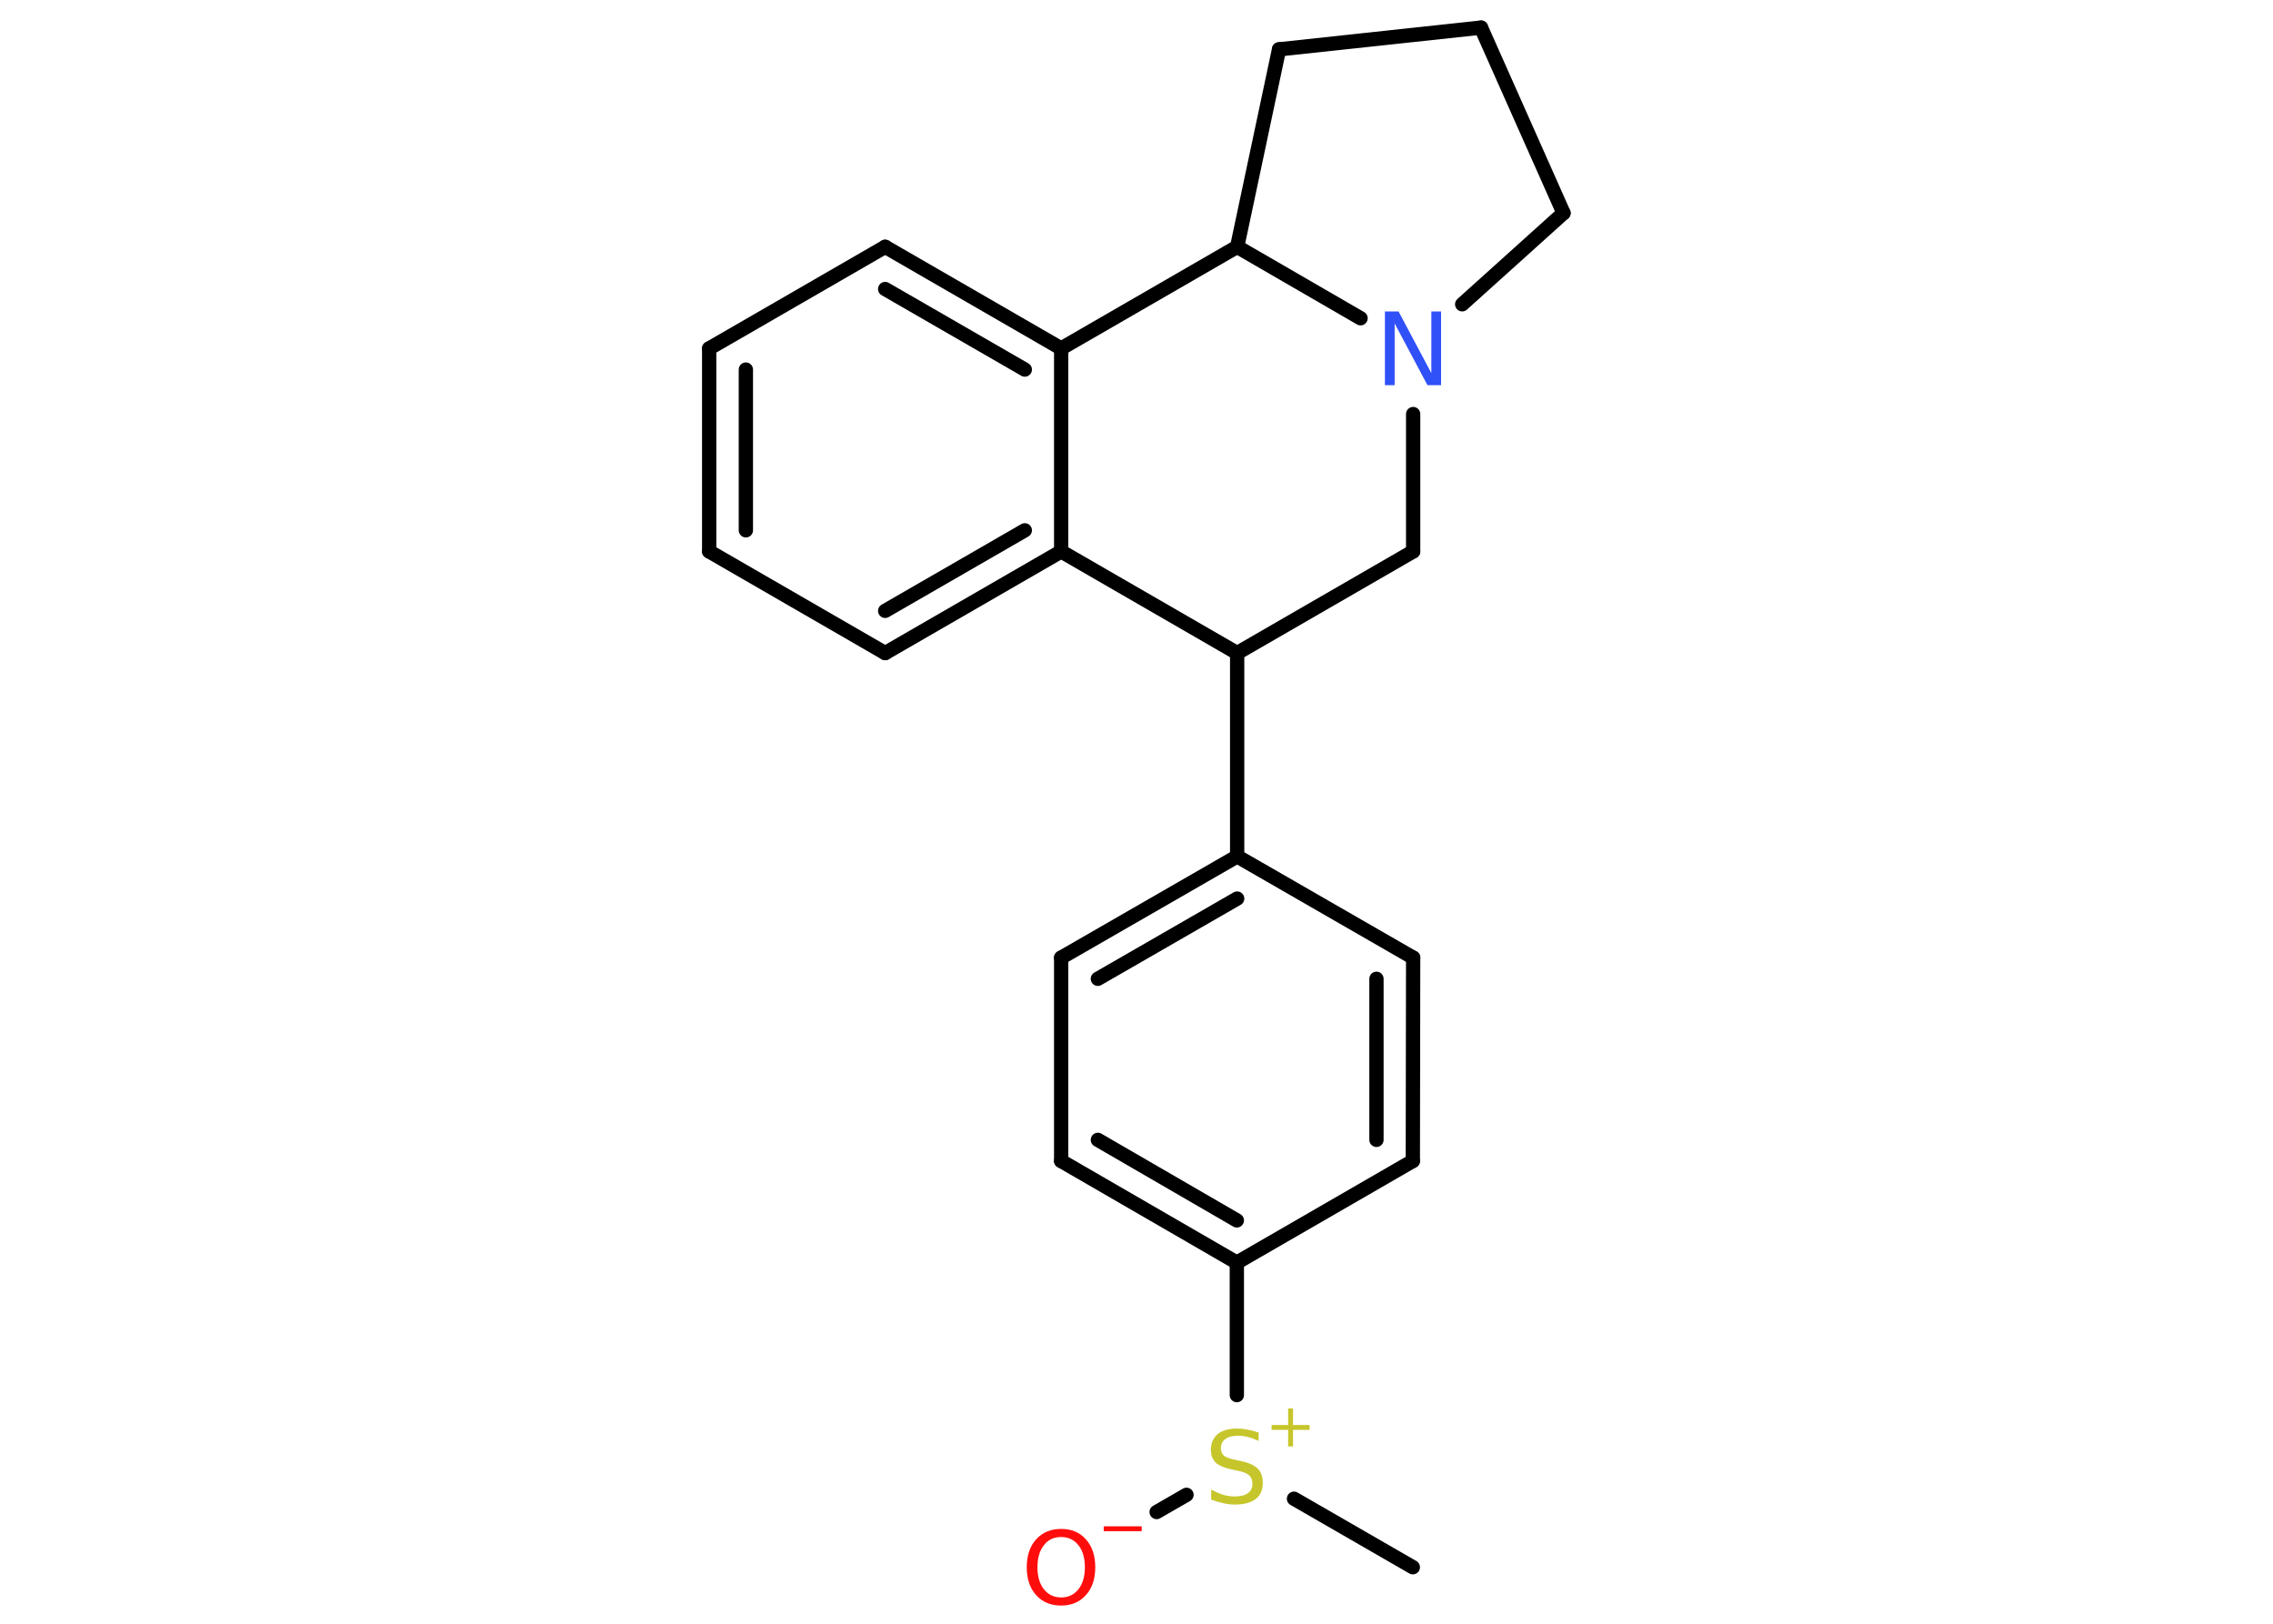 <?xml version='1.0' encoding='UTF-8'?>
<!DOCTYPE svg PUBLIC "-//W3C//DTD SVG 1.1//EN" "http://www.w3.org/Graphics/SVG/1.1/DTD/svg11.dtd">
<svg version='1.2' xmlns='http://www.w3.org/2000/svg' xmlns:xlink='http://www.w3.org/1999/xlink' width='70.0mm' height='50.0mm' viewBox='0 0 70.0 50.0'>
  <desc>Generated by the Chemistry Development Kit (http://github.com/cdk)</desc>
  <g stroke-linecap='round' stroke-linejoin='round' stroke='#000000' stroke-width='.44' fill='#FF0D0D'>
    <rect x='.0' y='.0' width='70.0' height='50.0' fill='#FFFFFF' stroke='none'/>
    <g id='mol1' class='mol'>
      <line id='mol1bnd1' class='bond' x1='43.51' y1='48.26' x2='39.85' y2='46.15'/>
      <line id='mol1bnd2' class='bond' x1='36.54' y1='46.03' x2='35.62' y2='46.56'/>
      <line id='mol1bnd3' class='bond' x1='38.09' y1='42.96' x2='38.09' y2='38.88'/>
      <g id='mol1bnd4' class='bond'>
        <line x1='32.68' y1='35.75' x2='38.09' y2='38.88'/>
        <line x1='33.81' y1='35.1' x2='38.09' y2='37.58'/>
      </g>
      <line id='mol1bnd5' class='bond' x1='32.68' y1='35.75' x2='32.68' y2='29.49'/>
      <g id='mol1bnd6' class='bond'>
        <line x1='38.1' y1='26.37' x2='32.68' y2='29.49'/>
        <line x1='38.1' y1='27.67' x2='33.81' y2='30.14'/>
      </g>
      <line id='mol1bnd7' class='bond' x1='38.1' y1='26.37' x2='38.1' y2='20.11'/>
      <line id='mol1bnd8' class='bond' x1='38.1' y1='20.11' x2='43.52' y2='16.98'/>
      <line id='mol1bnd9' class='bond' x1='43.52' y1='16.98' x2='43.52' y2='12.75'/>
      <line id='mol1bnd10' class='bond' x1='45.03' y1='9.37' x2='48.15' y2='6.56'/>
      <line id='mol1bnd11' class='bond' x1='48.15' y1='6.56' x2='45.61' y2='.85'/>
      <line id='mol1bnd12' class='bond' x1='45.61' y1='.85' x2='39.39' y2='1.52'/>
      <line id='mol1bnd13' class='bond' x1='39.39' y1='1.52' x2='38.1' y2='7.6'/>
      <line id='mol1bnd14' class='bond' x1='41.9' y1='9.8' x2='38.1' y2='7.6'/>
      <line id='mol1bnd15' class='bond' x1='38.1' y1='7.6' x2='32.68' y2='10.73'/>
      <g id='mol1bnd16' class='bond'>
        <line x1='32.68' y1='10.73' x2='27.26' y2='7.6'/>
        <line x1='31.56' y1='11.38' x2='27.26' y2='8.9'/>
      </g>
      <line id='mol1bnd17' class='bond' x1='27.26' y1='7.6' x2='21.84' y2='10.73'/>
      <g id='mol1bnd18' class='bond'>
        <line x1='21.84' y1='10.73' x2='21.84' y2='16.98'/>
        <line x1='22.97' y1='11.38' x2='22.97' y2='16.33'/>
      </g>
      <line id='mol1bnd19' class='bond' x1='21.84' y1='16.98' x2='27.26' y2='20.11'/>
      <g id='mol1bnd20' class='bond'>
        <line x1='27.26' y1='20.11' x2='32.68' y2='16.98'/>
        <line x1='27.26' y1='18.81' x2='31.56' y2='16.33'/>
      </g>
      <line id='mol1bnd21' class='bond' x1='32.68' y1='10.73' x2='32.68' y2='16.98'/>
      <line id='mol1bnd22' class='bond' x1='38.1' y1='20.11' x2='32.68' y2='16.98'/>
      <line id='mol1bnd23' class='bond' x1='38.1' y1='26.37' x2='43.52' y2='29.49'/>
      <g id='mol1bnd24' class='bond'>
        <line x1='43.51' y1='35.75' x2='43.52' y2='29.49'/>
        <line x1='42.39' y1='35.1' x2='42.39' y2='30.14'/>
      </g>
      <line id='mol1bnd25' class='bond' x1='38.09' y1='38.88' x2='43.51' y2='35.75'/>
      <g id='mol1atm2' class='atom'>
        <path d='M38.76 44.07v.3q-.17 -.08 -.33 -.12q-.16 -.04 -.3 -.04q-.25 .0 -.39 .1q-.14 .1 -.14 .28q.0 .15 .09 .23q.09 .08 .34 .13l.19 .04q.34 .07 .51 .23q.16 .16 .16 .44q.0 .33 -.22 .5q-.22 .17 -.65 .17q-.16 .0 -.34 -.04q-.18 -.04 -.38 -.11v-.31q.19 .1 .37 .16q.18 .05 .35 .05q.27 .0 .41 -.1q.14 -.1 .14 -.29q.0 -.17 -.1 -.26q-.1 -.09 -.34 -.14l-.19 -.04q-.34 -.07 -.5 -.21q-.15 -.15 -.15 -.4q.0 -.3 .21 -.48q.21 -.17 .59 -.17q.16 .0 .32 .03q.17 .03 .34 .09z' stroke='none' fill='#C6C62C'/>
        <path d='M39.82 43.37v.51h.51v.15h-.51v.51h-.15v-.51h-.51v-.15h.51v-.51h.15z' stroke='none' fill='#C6C62C'/>
      </g>
      <g id='mol1atm3' class='atom'>
        <path d='M32.68 47.33q-.34 .0 -.53 .25q-.2 .25 -.2 .68q.0 .43 .2 .68q.2 .25 .53 .25q.33 .0 .53 -.25q.2 -.25 .2 -.68q.0 -.43 -.2 -.68q-.2 -.25 -.53 -.25zM32.68 47.08q.48 .0 .76 .32q.29 .32 .29 .86q.0 .54 -.29 .86q-.29 .32 -.76 .32q-.48 .0 -.77 -.32q-.29 -.32 -.29 -.86q.0 -.54 .29 -.86q.29 -.32 .77 -.32z' stroke='none'/>
        <path d='M33.99 47.0h1.17v.15h-1.17v-.15z' stroke='none'/>
      </g>
      <path id='mol1atm10' class='atom' d='M42.66 9.59h.41l1.01 1.9v-1.9h.3v2.27h-.42l-1.01 -1.9v1.9h-.3v-2.27z' stroke='none' fill='#3050F8'/>
    </g>
  </g>
</svg>
